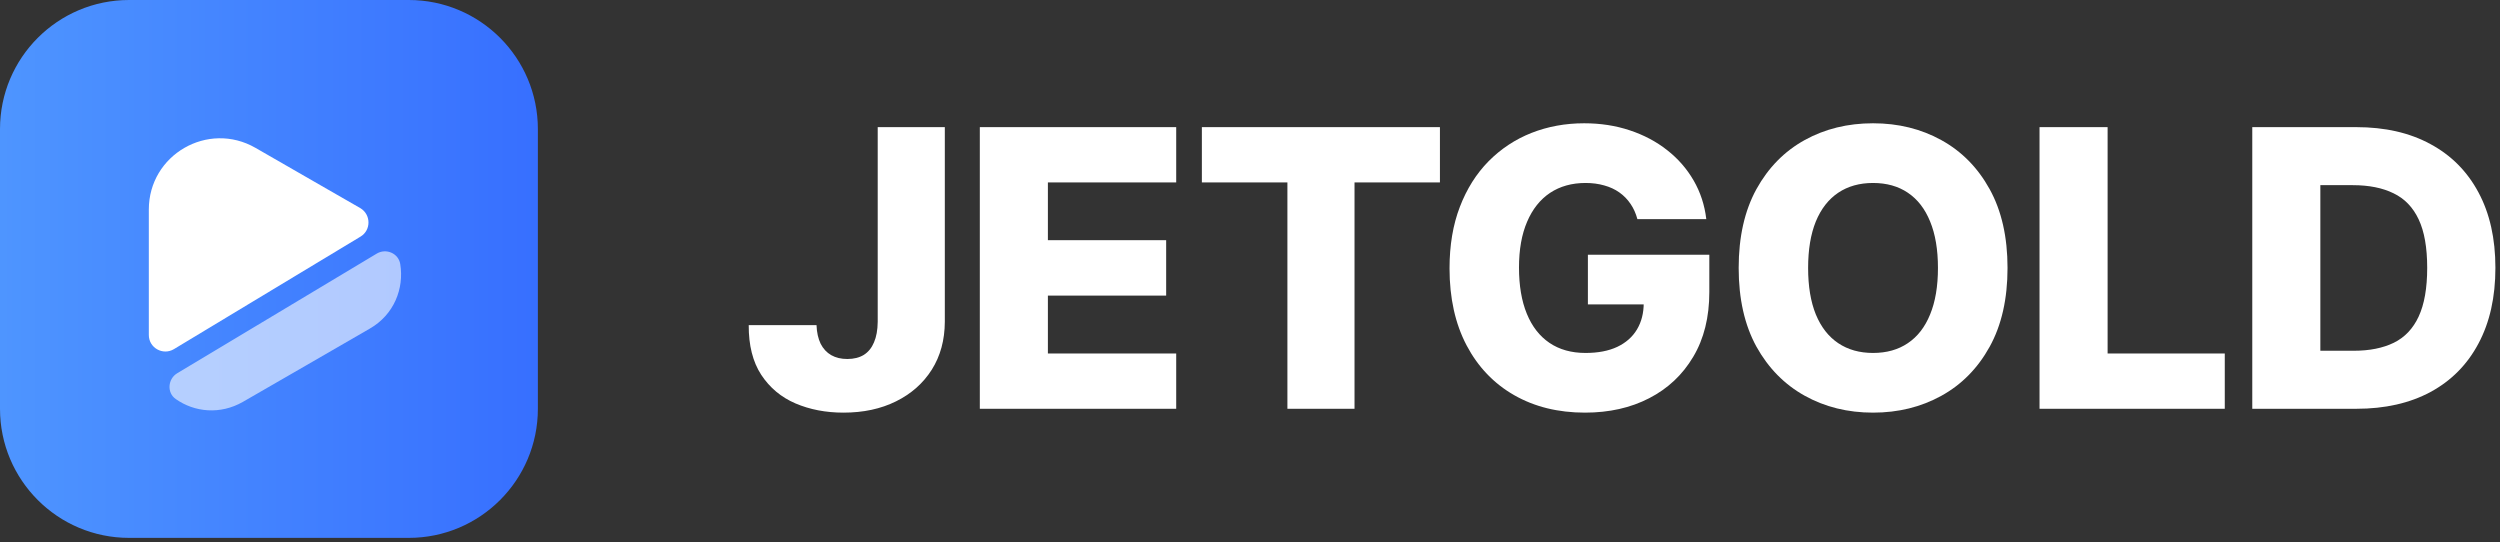 <svg width="166" height="36" viewBox="0 0 166 36" fill="none" xmlns="http://www.w3.org/2000/svg">
<rect x="0" y="0" width="166" height="36" fill="#333333" stroke="none"/>
<g clip-path="url(#clip0_5_16)">
<path d="M27.143 0H8.572C3.838 0 0 3.838 0 8.572V27.143C0 31.877 3.838 35.715 8.572 35.715H27.143C31.877 35.715 35.715 31.877 35.715 27.143V8.572C35.715 3.838 31.877 0 27.143 0Z" fill="url(#paint0_linear_5_16)"/>
<path d="M23.934 15.714L11.548 23.183C10.819 23.62 9.882 23.099 9.882 22.245V13.912C9.882 10.277 13.809 8.006 16.965 9.818L21.746 12.568L23.923 13.818C24.642 14.245 24.652 15.287 23.934 15.714Z" fill="white"/>
<path d="M24.556 21.819L20.337 24.257L16.129 26.684C14.619 27.549 12.91 27.371 11.671 26.496C11.067 26.08 11.139 25.153 11.775 24.778L25.015 16.84C25.64 16.465 26.463 16.819 26.577 17.538C26.838 19.153 26.171 20.892 24.556 21.819Z" fill="white" fill-opacity="0.6"/>
</g>
<path d="M58.28 8.442H62.736V21.372C62.73 22.583 62.441 23.643 61.869 24.55C61.297 25.451 60.505 26.151 59.495 26.65C58.49 27.149 57.327 27.399 56.006 27.399C54.837 27.399 53.775 27.195 52.819 26.787C51.87 26.379 51.112 25.746 50.546 24.888C49.986 24.029 49.709 22.93 49.715 21.591H54.217C54.235 22.072 54.326 22.483 54.49 22.824C54.661 23.159 54.895 23.411 55.194 23.582C55.492 23.752 55.848 23.837 56.262 23.837C56.694 23.837 57.059 23.746 57.358 23.564C57.656 23.375 57.881 23.098 58.033 22.733C58.192 22.367 58.274 21.914 58.28 21.372V8.442Z" fill="white"/>
<path d="M65.06 27.143V8.442H78.1V12.113H69.58V15.948H77.433V19.628H69.58V23.472H78.1V27.143H65.06Z" fill="white"/>
<path d="M79.804 12.113V8.442H95.611V12.113H89.94V27.143H85.484V12.113H79.804Z" fill="white"/>
<path d="M108.723 14.551C108.62 14.167 108.468 13.829 108.267 13.537C108.066 13.239 107.819 12.986 107.527 12.779C107.235 12.572 106.9 12.417 106.522 12.313C106.145 12.204 105.731 12.149 105.281 12.149C104.374 12.149 103.588 12.368 102.925 12.806C102.267 13.245 101.759 13.884 101.4 14.724C101.041 15.558 100.861 16.572 100.861 17.765C100.861 18.964 101.034 19.987 101.381 20.833C101.728 21.679 102.231 22.325 102.888 22.769C103.546 23.213 104.343 23.436 105.281 23.436C106.109 23.436 106.809 23.302 107.381 23.034C107.959 22.76 108.398 22.373 108.696 21.874C108.994 21.375 109.143 20.788 109.143 20.112L109.983 20.212H105.436V16.916H113.499V19.39C113.499 21.064 113.143 22.498 112.431 23.691C111.724 24.884 110.75 25.801 109.509 26.44C108.273 27.079 106.851 27.399 105.244 27.399C103.46 27.399 101.893 27.012 100.541 26.239C99.19 25.466 98.137 24.364 97.382 22.933C96.627 21.497 96.249 19.792 96.249 17.82C96.249 16.286 96.478 14.925 96.934 13.738C97.391 12.545 98.027 11.534 98.843 10.706C99.665 9.878 100.614 9.251 101.692 8.825C102.776 8.399 103.941 8.186 105.189 8.186C106.273 8.186 107.28 8.341 108.212 8.652C109.149 8.962 109.977 9.4 110.696 9.967C111.42 10.533 112.008 11.205 112.458 11.985C112.908 12.764 113.189 13.619 113.298 14.551H108.723Z" fill="white"/>
<path d="M133.3 17.792C133.3 19.85 132.904 21.594 132.113 23.025C131.322 24.455 130.25 25.542 128.899 26.285C127.553 27.027 126.044 27.399 124.369 27.399C122.689 27.399 121.176 27.024 119.831 26.276C118.486 25.527 117.417 24.44 116.626 23.016C115.841 21.585 115.448 19.844 115.448 17.792C115.448 15.735 115.841 13.991 116.626 12.56C117.417 11.129 118.486 10.043 119.831 9.3C121.176 8.557 122.689 8.186 124.369 8.186C126.044 8.186 127.553 8.557 128.899 9.3C130.25 10.043 131.322 11.129 132.113 12.56C132.904 13.991 133.3 15.735 133.3 17.792ZM128.68 17.792C128.68 16.575 128.506 15.546 128.159 14.706C127.818 13.866 127.325 13.23 126.68 12.797C126.041 12.365 125.27 12.149 124.369 12.149C123.475 12.149 122.705 12.365 122.059 12.797C121.414 13.23 120.918 13.866 120.571 14.706C120.23 15.546 120.059 16.575 120.059 17.792C120.059 19.01 120.23 20.039 120.571 20.879C120.918 21.719 121.414 22.355 122.059 22.787C122.705 23.22 123.475 23.436 124.369 23.436C125.27 23.436 126.041 23.22 126.68 22.787C127.325 22.355 127.818 21.719 128.159 20.879C128.506 20.039 128.68 19.01 128.68 17.792Z" fill="white"/>
<path d="M135.425 27.143V8.442H139.945V23.472H147.725V27.143H135.425Z" fill="white"/>
<path d="M156.463 27.143H149.551V8.442H156.454C158.36 8.442 160 8.816 161.376 9.565C162.758 10.307 163.823 11.379 164.572 12.779C165.321 14.173 165.695 15.841 165.695 17.783C165.695 19.731 165.321 21.405 164.572 22.806C163.83 24.206 162.767 25.28 161.385 26.029C160.003 26.772 158.363 27.143 156.463 27.143ZM154.071 23.29H156.29C157.337 23.29 158.223 23.113 158.947 22.76C159.678 22.401 160.229 21.819 160.6 21.016C160.977 20.206 161.166 19.129 161.166 17.783C161.166 16.438 160.977 15.366 160.6 14.569C160.223 13.765 159.666 13.187 158.929 12.834C158.198 12.475 157.297 12.295 156.226 12.295H154.071V23.29Z" fill="white"/>
<defs>
<linearGradient id="paint0_linear_5_16" x1="2.66094e-07" y1="17.857" x2="35.715" y2="17.857" gradientUnits="userSpaceOnUse">
<stop stop-color="#4E95FF"/>
<stop offset="1" stop-color="#376FFF"/>
</linearGradient>
<clipPath id="clip0_5_16">
<rect width="35.715" height="35.715" fill="white"/>
</clipPath>
</defs>
</svg>
